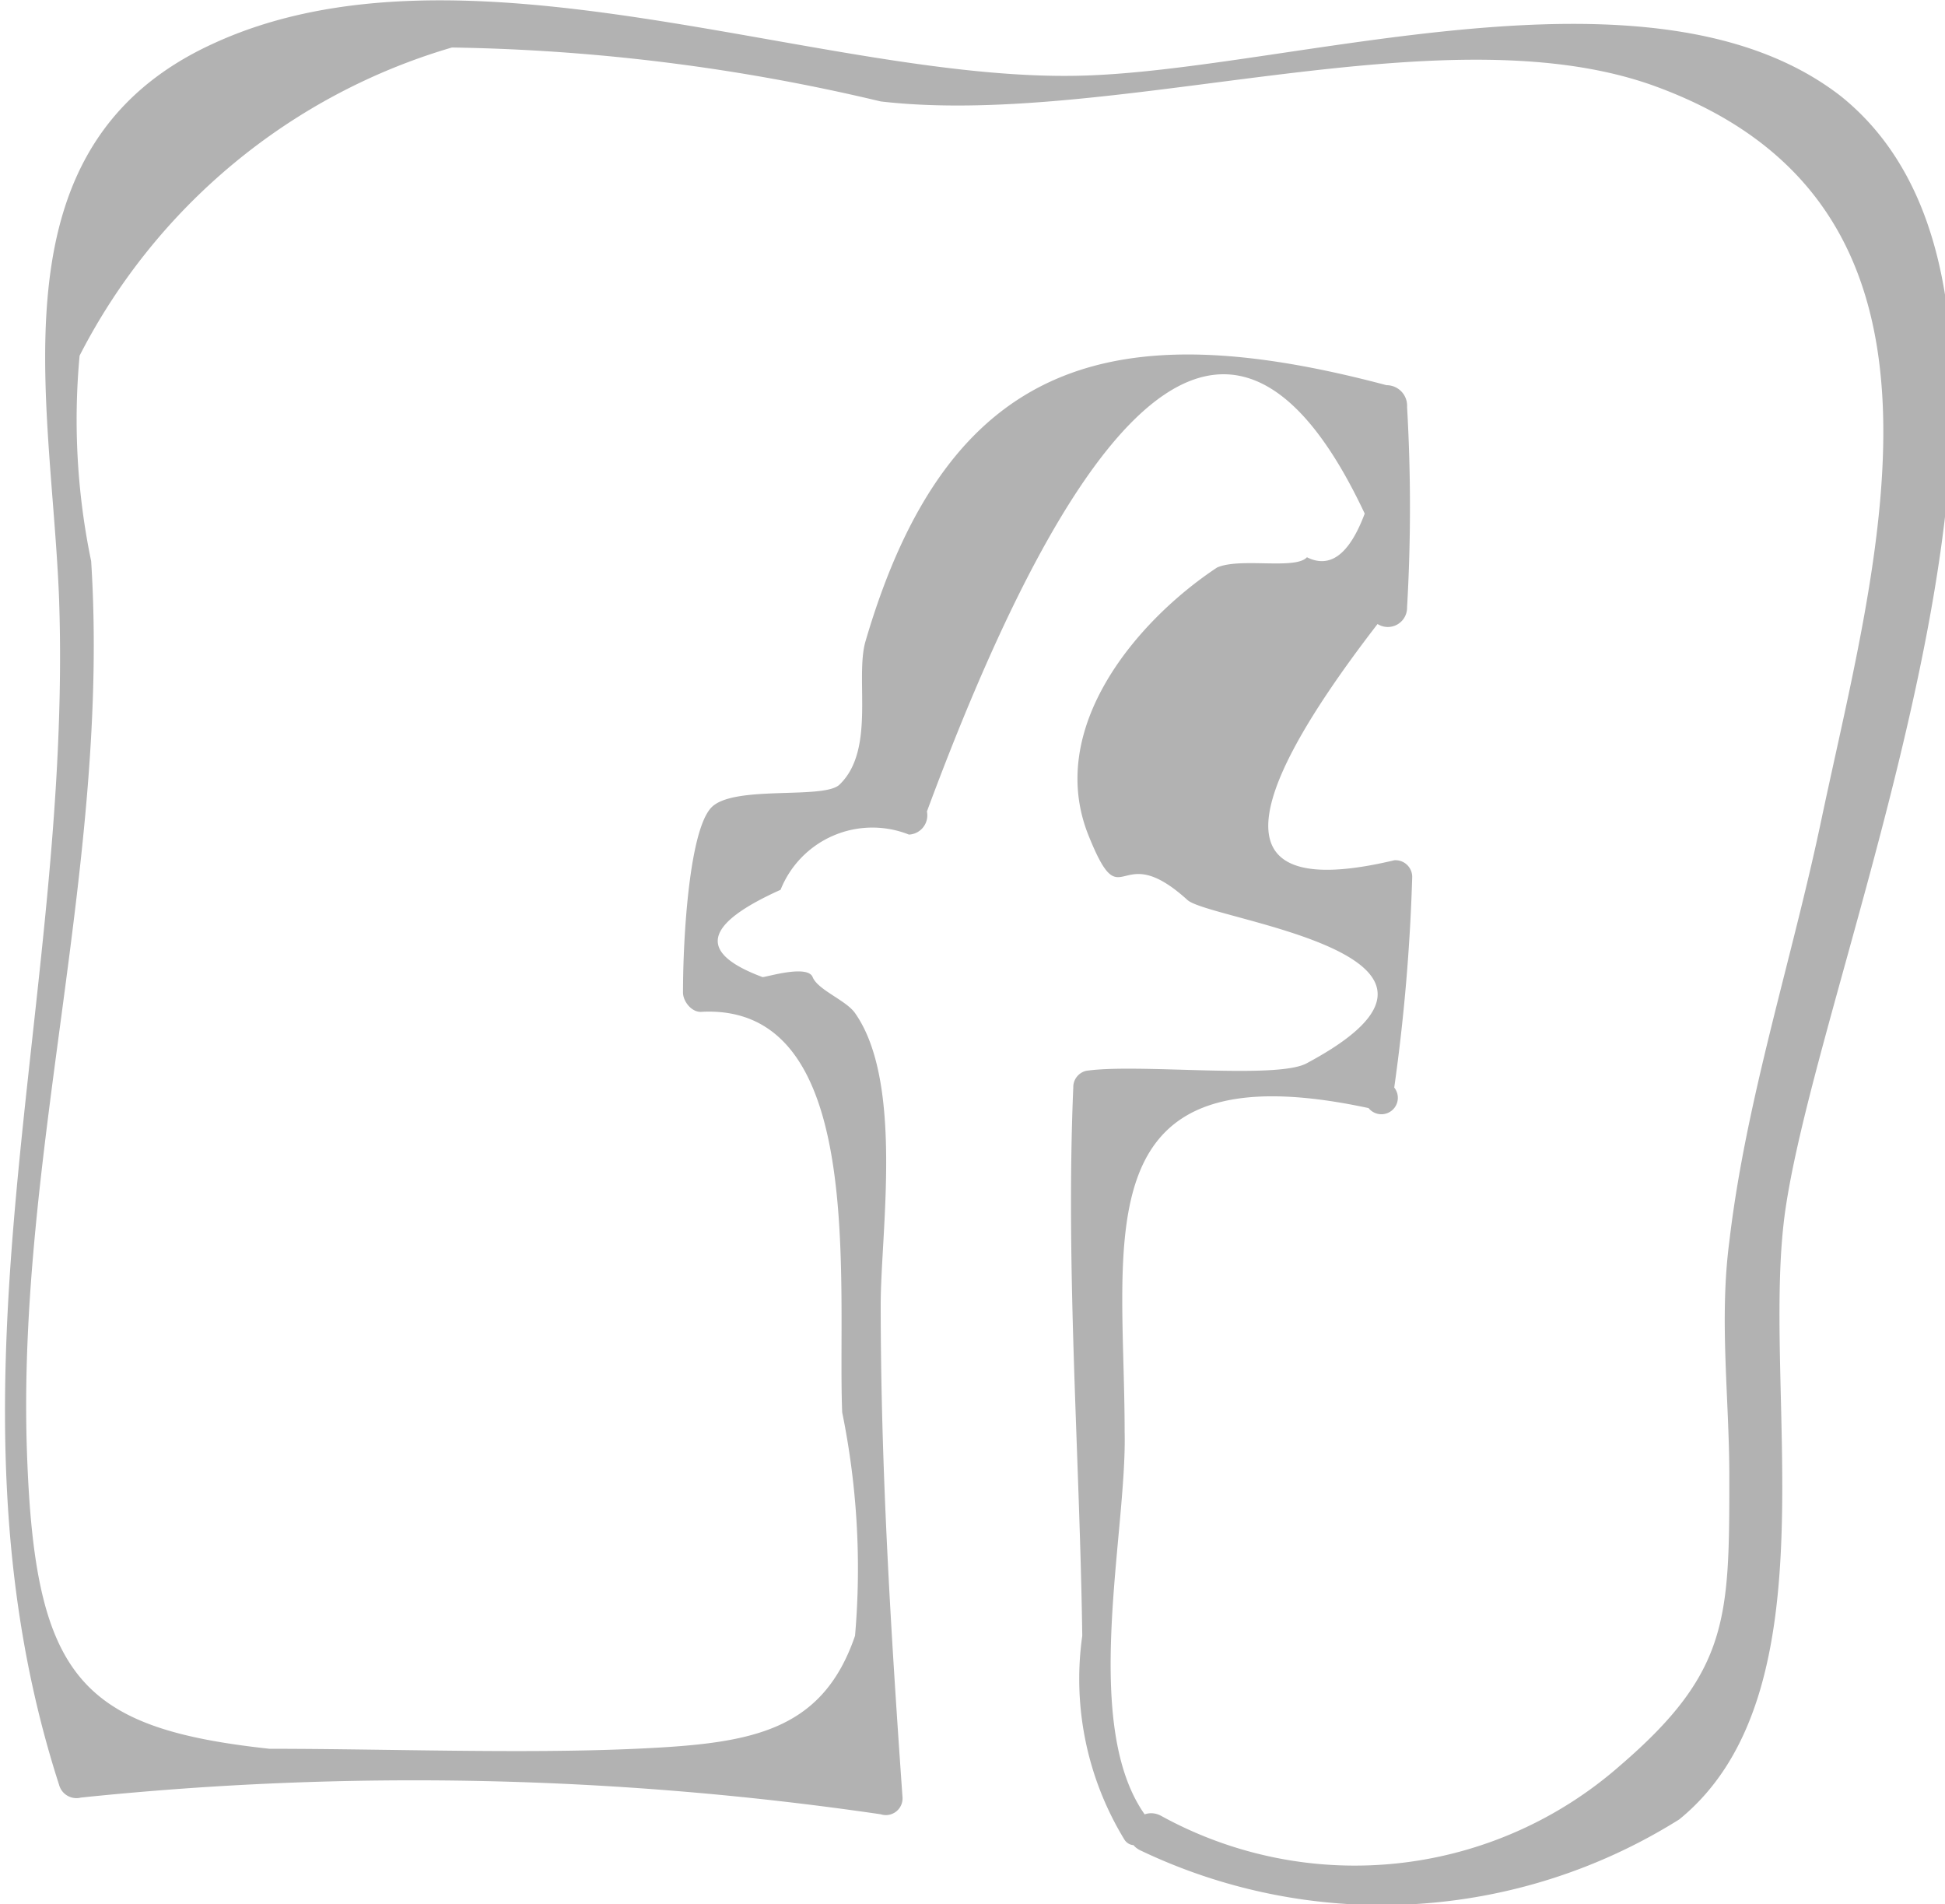 <svg xmlns="http://www.w3.org/2000/svg" viewBox="0 0 15.15 14.83">
  <defs>
    <style>
      .cls-1 {
        fill: #b2b2b2;
      }
    </style>
  </defs>
  <title>Ресурс 4fb</title>
  <g id="Слой_2" data-name="Слой 2">
    <g id="Слой_161" data-name="Слой 161">
      <path class="cls-1" d="M9.07,14.15c-.52-.7-.15-2.21-.17-3,0-1.51-.34-3,1.9-2.52A.12.12,0,0,0,11,8.47a14.91,14.91,0,0,0,.14-1.64A.13.13,0,0,0,11,6.7c-1.26.3-1.31-.31-.13-1.84a.15.15,0,0,0,.23-.13,13.53,13.53,0,0,0,0-1.56A.16.16,0,0,0,10.94,3c-2.11-.56-3.41-.23-4.06,2-.08.29.08.84-.2,1.11-.12.12-.83,0-1,.18s-.22,1-.22,1.44c0,.07.07.16.15.15C6.9,7.82,6.66,10,6.7,11a6.08,6.08,0,0,1,.1,1.74c-.26.76-.83.84-1.71.88s-1.94,0-2.85,0C.76,13.46.41,13.06.35,11.31.27,9,1,6.71.85,4.37a5.41,5.41,0,0,1-.09-1.6A4.76,4.76,0,0,1,3.66.37,15.38,15.38,0,0,1,7,.79C8.81,1,11.34.08,13,.66c2.59.92,1.77,3.63,1.33,5.71-.23,1.1-.59,2.19-.72,3.3-.08.61,0,1.22,0,1.83,0,1.1,0,1.52-.85,2.25a3.13,3.13,0,0,1-3.58.39c-.18-.09-.34.18-.16.27a4.36,4.36,0,0,0,4.2-.24c1.23-1,.62-3.39.83-4.77.3-2,2.48-7,.43-8.65C13-.4,10.16.56,8.53.59,6.53.63,3.75-.56,1.8.34.05,1.14.54,3.09.6,4.66c.11,3.15-1,6.14,0,9.24a.14.14,0,0,0,.17.1A25.12,25.12,0,0,1,7,14.13.13.13,0,0,0,7.17,14C7.08,12.72,7,11.44,7,10.16c0-.56.18-1.73-.2-2.27-.07-.1-.29-.18-.33-.28s-.36,0-.39,0c-.51-.19-.46-.41.14-.68a.77.77,0,0,1,1-.43.15.15,0,0,0,.14-.18C8.68,2.76,9.83,2,10.77,4c-.12.32-.27.43-.45.34-.09.1-.52,0-.7.08-.62.41-1.34,1.25-1,2.09.27.67.22,0,.77.5.18.16,2.52.42.93,1.27-.23.13-1.32,0-1.72.06a.13.13,0,0,0-.1.13c-.06,1.41.05,2.86.07,4.27a2.4,2.4,0,0,0,.33,1.59c.07.1.24,0,.17-.13Z" transform="translate(-0.14)"/>
    </g>
  </g>
</svg>
